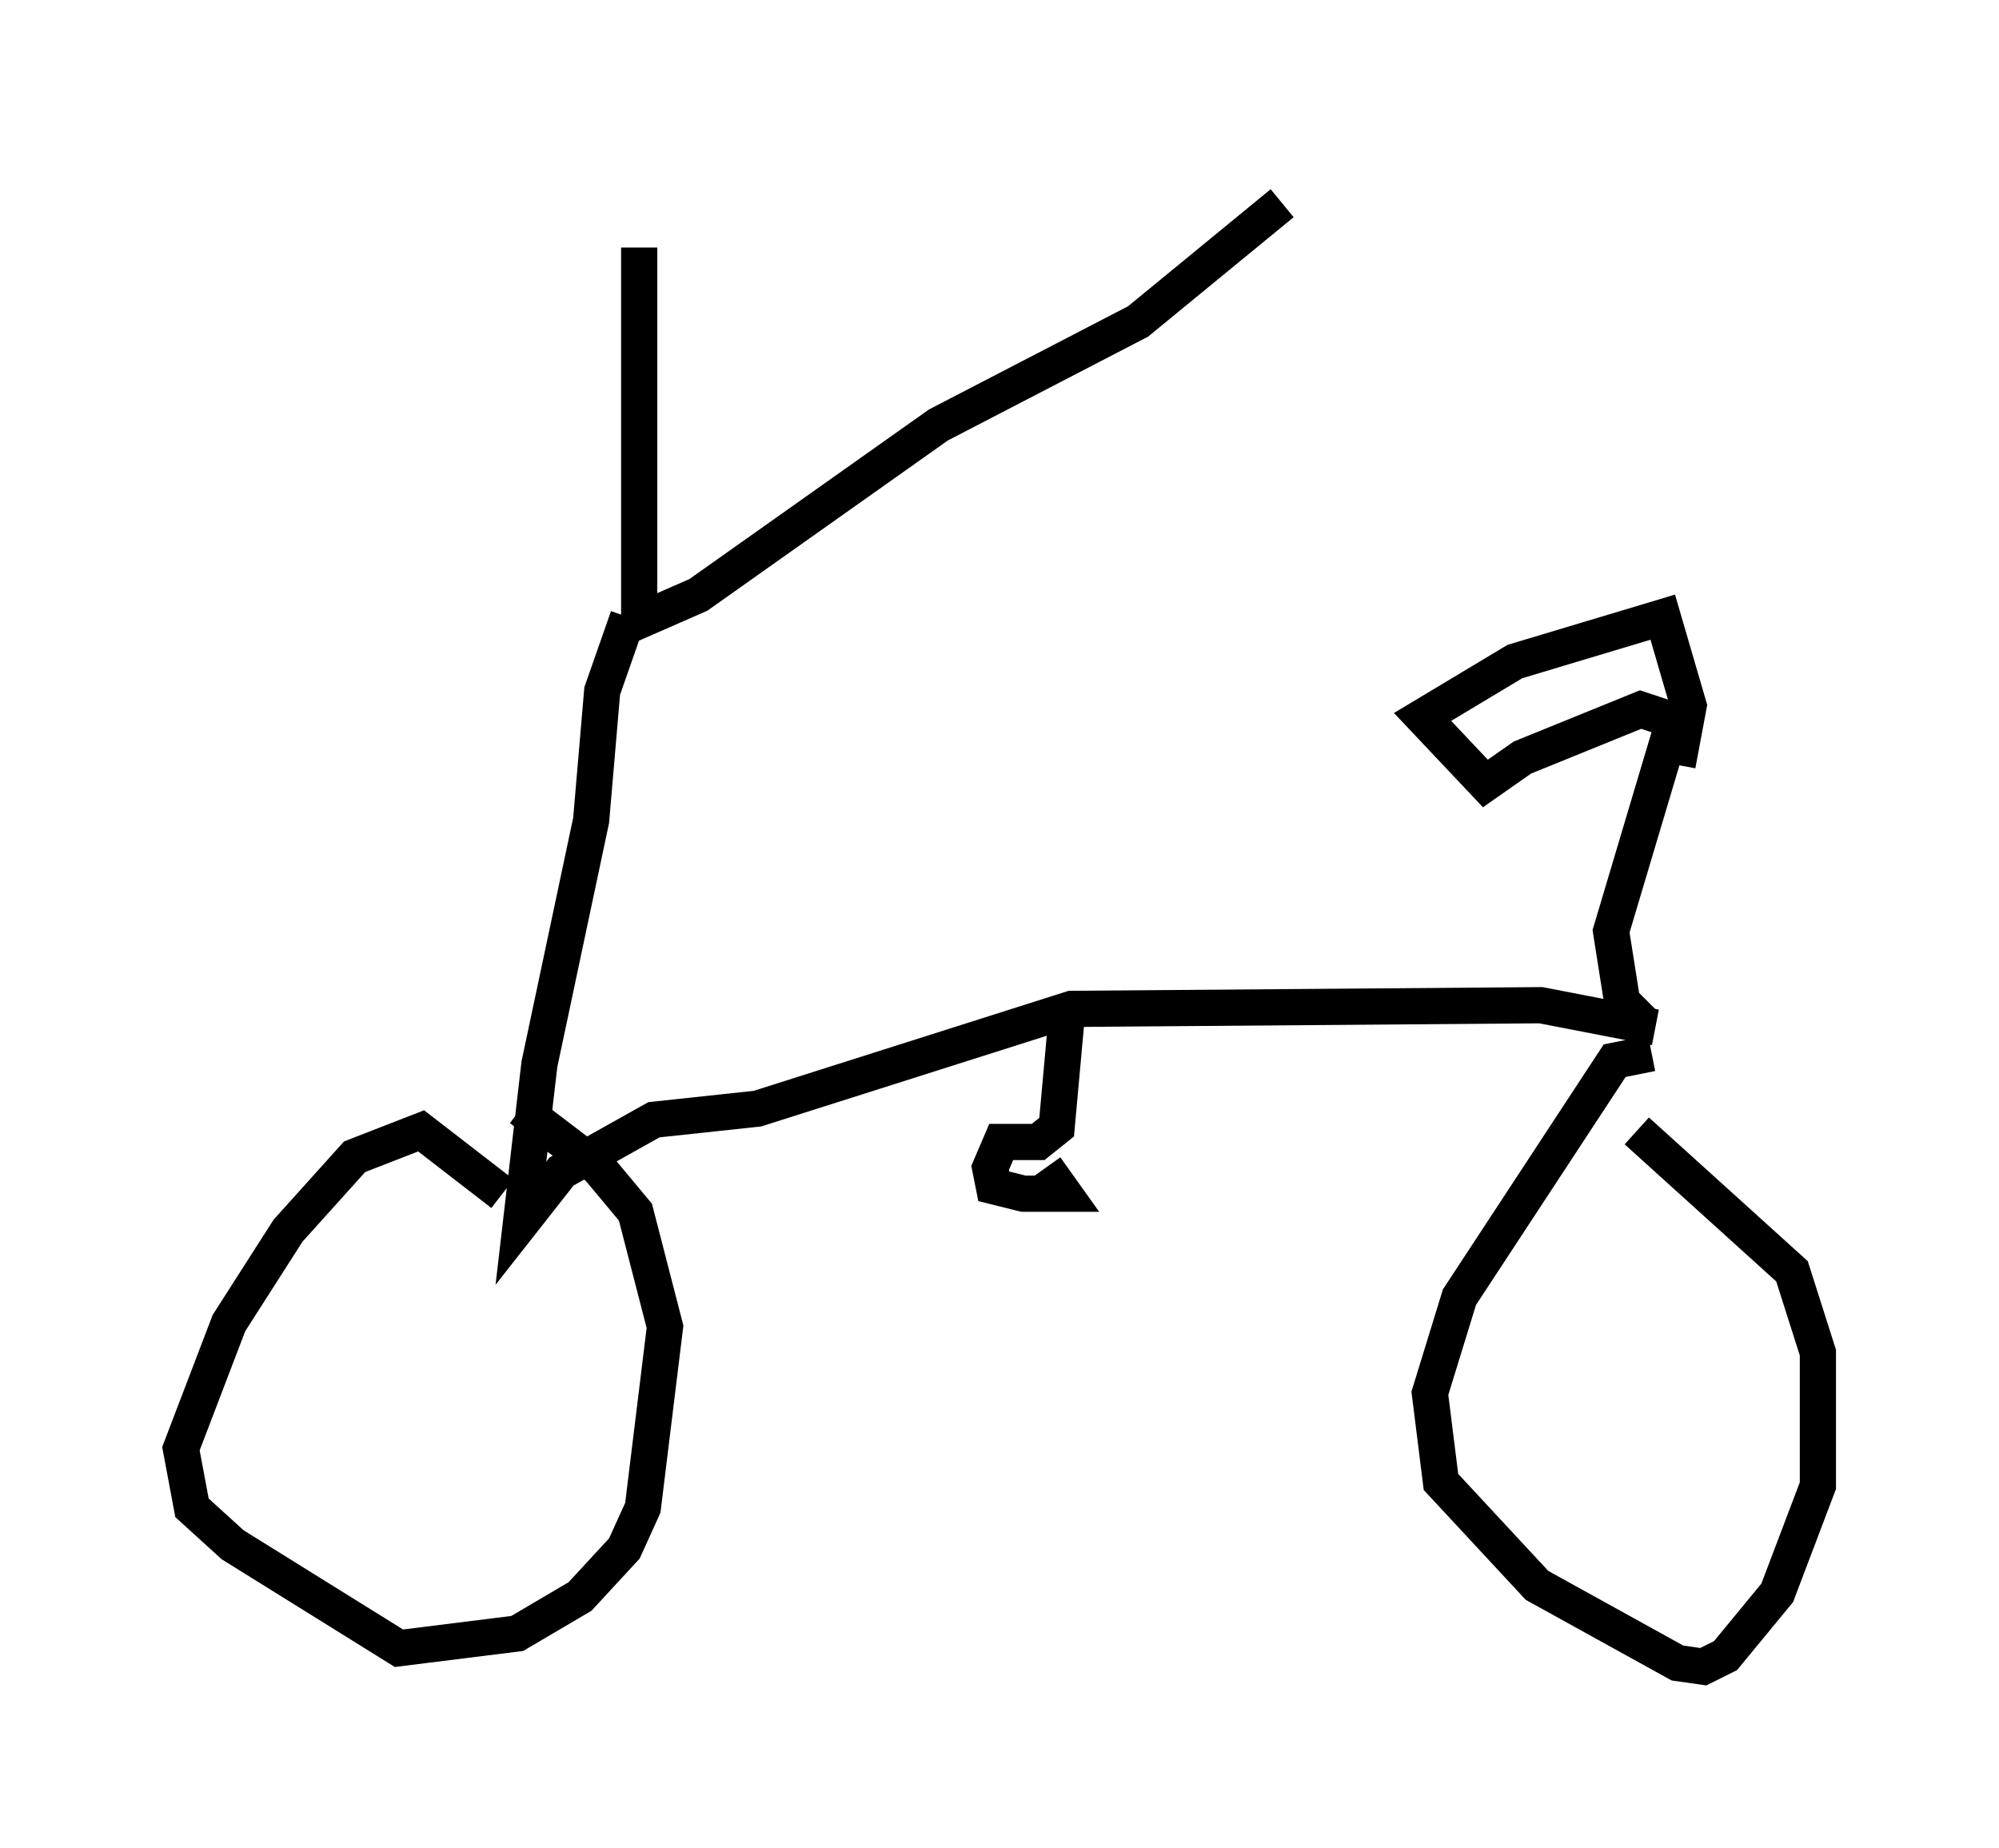 <?xml version="1.0" encoding="utf-8" ?>
<svg baseProfile="full" height="51.038" version="1.1" width="55.223" xmlns="http://www.w3.org/2000/svg" xmlns:ev="http://www.w3.org/2001/xml-events" xmlns:xlink="http://www.w3.org/1999/xlink"><defs /><rect fill="white" height="51.038" width="55.223" x="0" y="0" /><path d="M18.373, 5 m-0.715, 1.838 l0.0, 10.311 1.633, -0.715 l6.635, -4.696 5.513, -2.858 l3.981, -3.267 m-18.069, 11.433 l-0.715, 2.042 -0.306, 3.573 l-1.429, 6.738 -0.51, 4.39 l1.123, -1.429 2.552, -1.429 l2.858, -0.306 8.677, -2.756 l12.965, -0.102 3.165, 0.613 m-0.306, -0.102 l-0.613, -0.613 -0.306, -1.94 l1.735, -5.819 -0.919, -0.306 l-3.267, 1.327 -1.021, 0.715 l-1.735, -1.838 2.552, -1.531 l4.083, -1.225 0.715, 2.45 l-0.306, 1.633 m-32.463, 11.842 l-2.246, -1.735 -1.838, 0.715 l-1.838, 2.042 -1.633, 2.552 l-1.327, 3.471 0.306, 1.633 l1.123, 1.021 4.594, 2.858 l3.267, -0.408 1.735, -1.021 l1.225, -1.327 0.51, -1.123 l0.613, -5.002 -0.817, -3.165 l-1.021, -1.225 -2.144, -1.633 m31.238, -1.531 l-1.021, 0.204 -4.288, 6.533 l-0.817, 2.654 0.306, 2.45 l2.654, 2.858 3.879, 2.144 l0.715, 0.102 0.613, -0.306 l1.429, -1.735 1.123, -2.96 l0.0, -3.675 -0.715, -2.246 l-4.288, -3.879 m-15.721, -3.471 l-0.306, 3.369 -0.51, 0.408 l-1.021, 0.0 -0.306, 0.715 l0.102, 0.51 0.817, 0.204 l1.123, 0.0 -0.51, -0.715 " fill="none" stroke="black" stroke-width="1" /></svg>